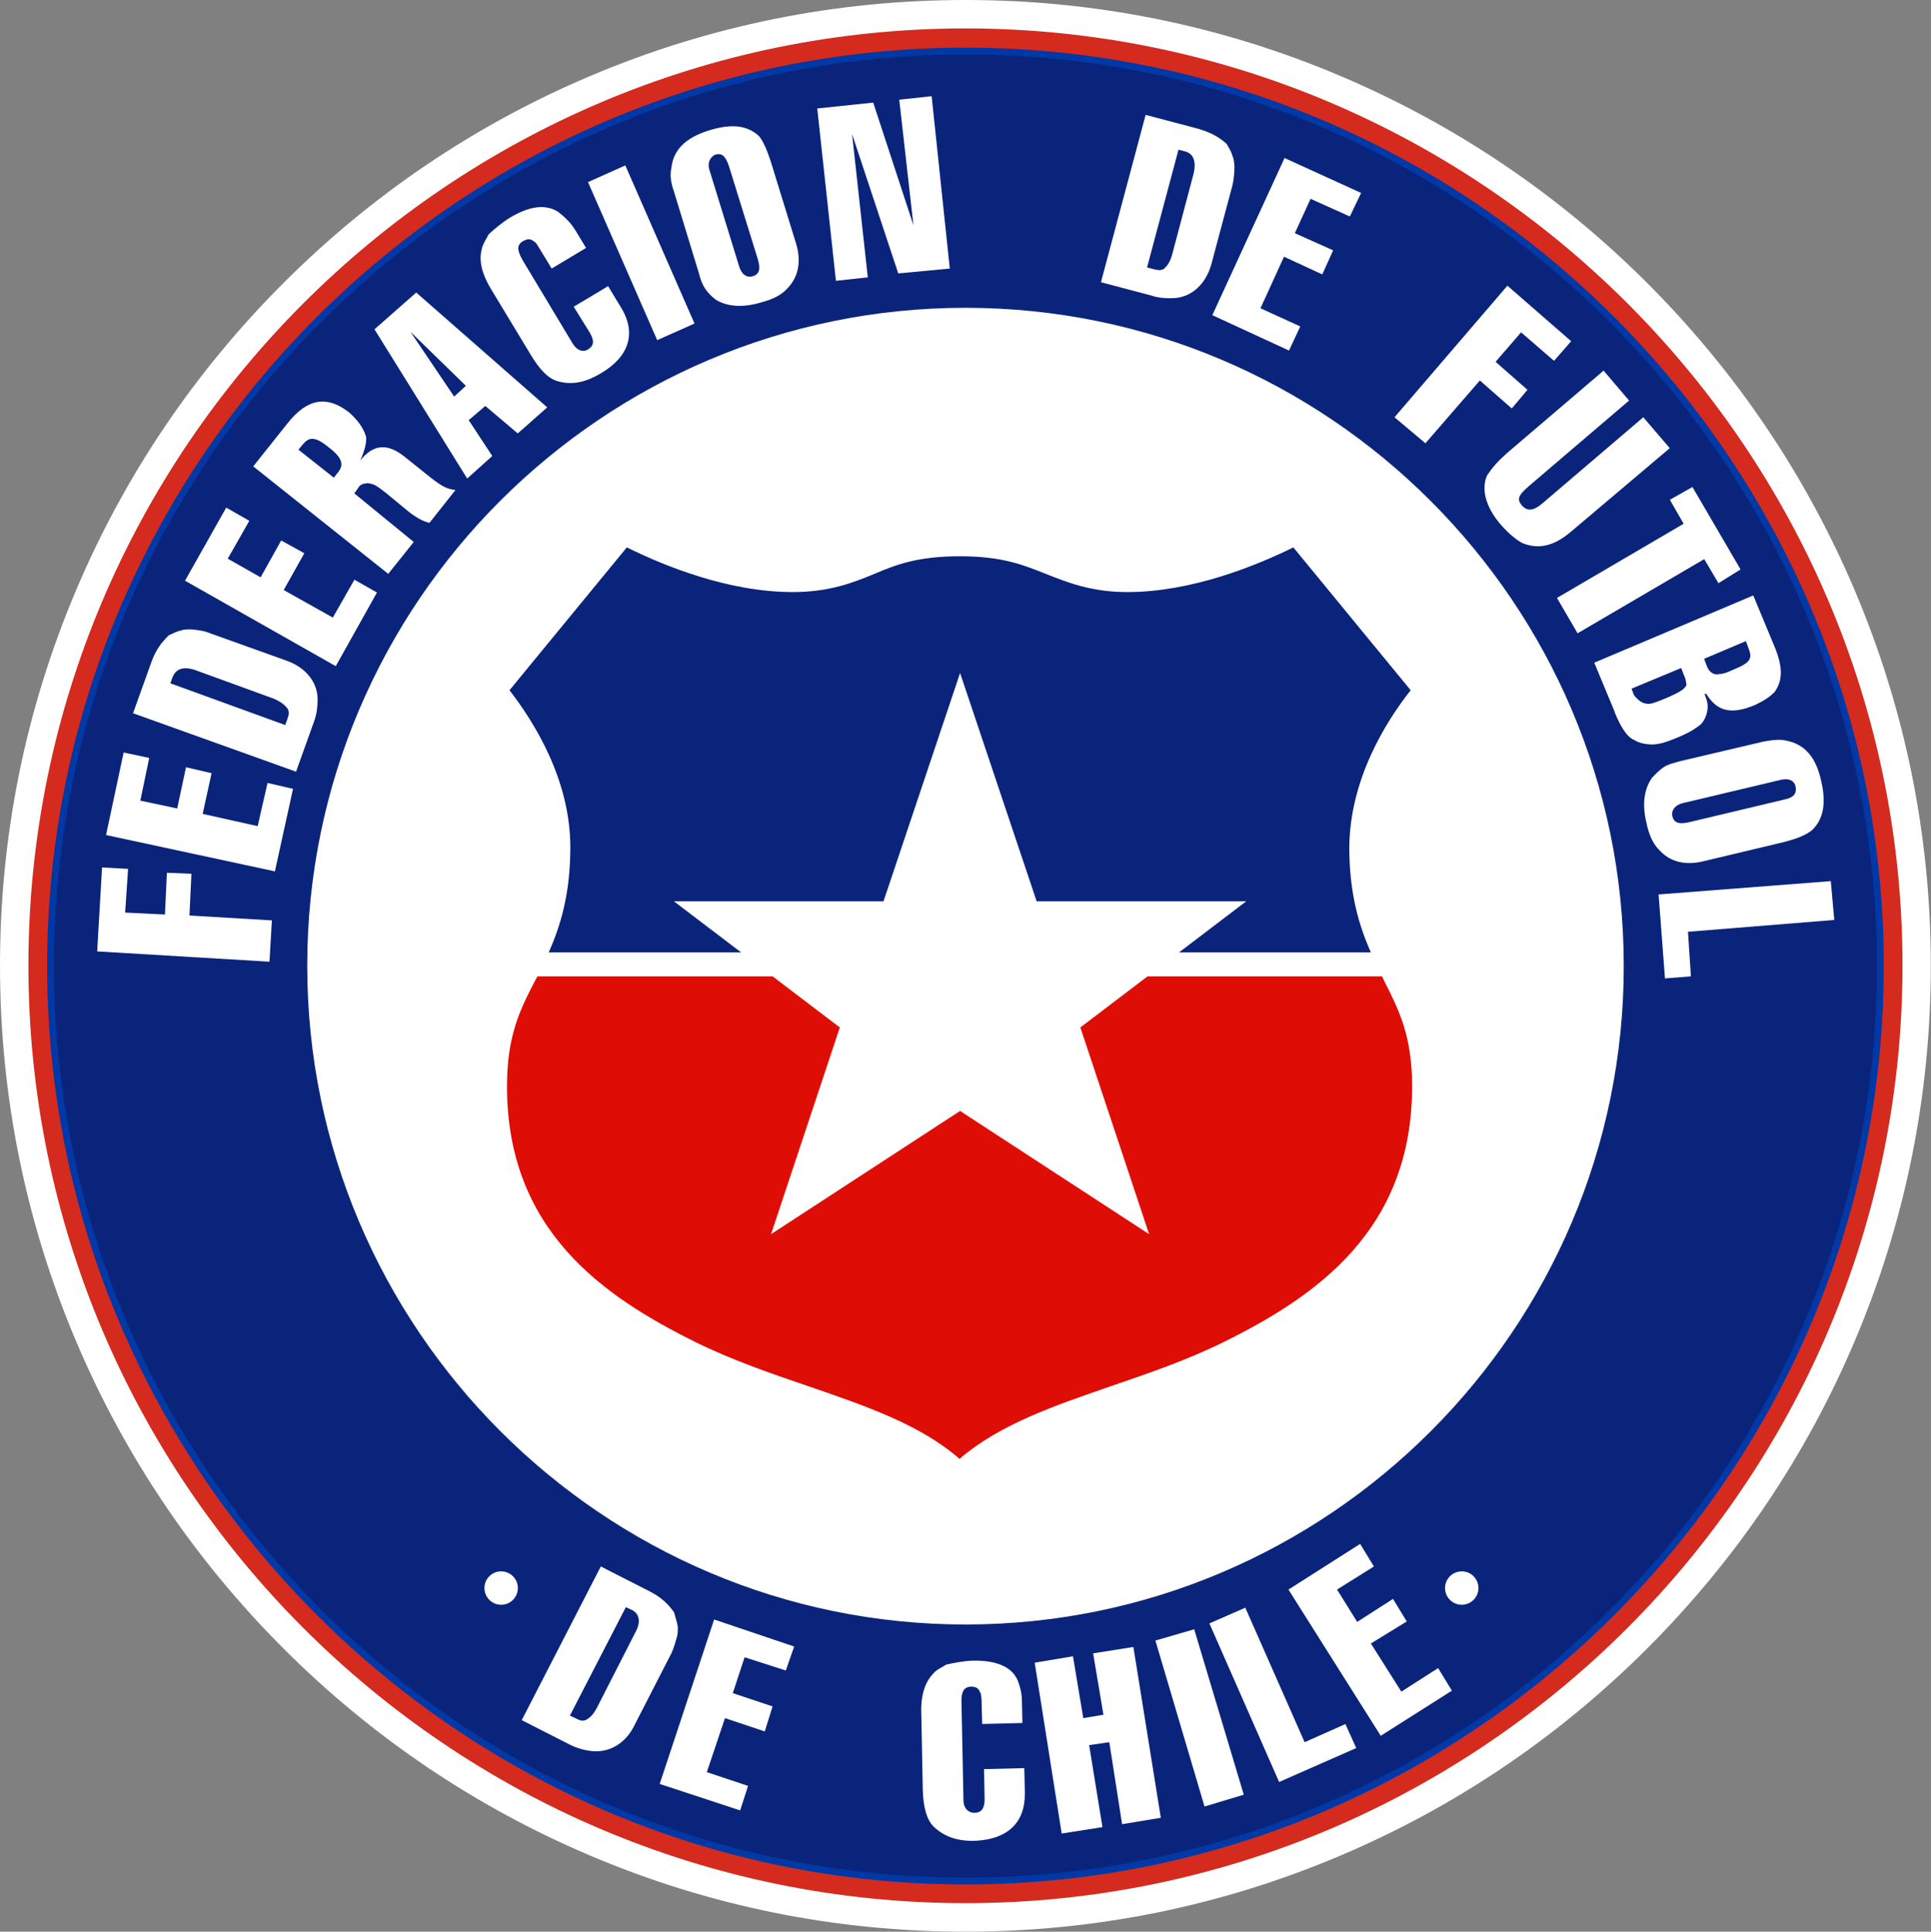 <?xml version="1.0" encoding="UTF-8"?>
<svg id="Capa_2" data-name="Capa 2" xmlns="http://www.w3.org/2000/svg" viewBox="0 0 217.4 217.45">
  <rect x="0" y="0" width="217.4" height="217.45" fill="#808080" stroke="none"/>
  <defs>
    <style>
      .cls-1 {
        stroke: #005baa;
      }

      .cls-1, .cls-2 {
        fill: none;
        stroke-miterlimit: 3.86;
        stroke-width: 1.53px;
      }

      .cls-3 {
        fill: #fff;
      }

      .cls-4 {
        fill: #ec008c;
      }

      .cls-5 {
        fill: #0a247b;
      }

      .cls-6 {
        fill: #de0e07;
      }

      .cls-2 {
        stroke: #0039a6;
      }

      .cls-7 {
        fill: #d52b1e;
      }
    </style>
  </defs>
  <g id="Capa_2-2" data-name="Capa 2">
    <g>
      <path class="cls-4" d="M108.7,6.13c56.53,0,102.62,46.09,102.62,102.62s-46.09,102.62-102.62,102.62S6.08,165.23,6.08,108.7,52.17,6.13,108.7,6.13h0Z"/>
      <path class="cls-1" d="M108.7,6.13c56.53,0,102.62,46.09,102.62,102.62s-46.09,102.62-102.62,102.62S6.08,165.23,6.08,108.7,52.17,6.13,108.7,6.13h0Z"/>
      <g>
        <path class="cls-7" d="M108.7,215.85C49.65,215.85,1.6,167.78,1.6,108.7S49.65,1.6,108.7,1.6c14.42,0,28.43,2.84,41.63,8.44,12.75,5.41,24.2,13.14,34.05,22.99,9.84,9.85,17.58,21.3,22.98,34.05,5.6,13.2,8.44,27.2,8.44,41.61s-2.84,28.41-8.44,41.62c-5.4,12.75-13.14,24.21-22.98,34.07-9.85,9.86-21.3,17.6-34.05,23.01-13.21,5.61-27.21,8.45-41.64,8.45Z"/>
        <path class="cls-3" d="M108.7,3.2c58.14,0,105.49,47.41,105.49,105.49s-47.36,105.55-105.49,105.55S3.2,166.83,3.2,108.7,50.56,3.2,108.7,3.2M108.7,0c-14.64,0-28.86,2.88-42.26,8.56-12.94,5.48-24.56,13.33-34.55,23.32-9.99,9.99-17.84,21.62-23.32,34.55C2.88,79.84,0,94.06,0,108.7s2.88,28.86,8.56,42.27c5.48,12.94,13.33,24.57,23.32,34.57,9.99,10,21.62,17.85,34.55,23.34,13.4,5.69,27.62,8.57,42.26,8.57s28.86-2.89,42.26-8.58c12.93-5.49,24.56-13.35,34.55-23.35,9.99-10,17.84-21.63,23.32-34.57,5.68-13.4,8.56-27.62,8.56-42.24s-2.88-28.84-8.56-42.24c-5.49-12.94-13.33-24.56-23.32-34.56-9.99-10-21.62-17.85-34.55-23.34C137.56,2.88,123.34,0,108.7,0h0Z"/>
      </g>
      <path class="cls-3" d="M108.7,34.65c40.84,0,74.11,33.27,74.11,74.11s-33.27,74.11-74.11,74.11-74.11-33.32-74.11-74.16S67.86,34.65,108.7,34.65h0Z"/>
      <polygon class="cls-3" points="30.61 103.61 30.61 103.61 30.61 103.61 30.34 108.26 10.94 107.1 11.49 97.65 14.42 97.81 14.09 102.73 18.57 102.95 18.79 98.25 21.55 98.36 21.33 103.06 30.61 103.61 30.61 103.61"/>
      <polygon class="cls-3" points="16.8 85.32 15.8 90.13 19.95 91.01 20.94 86.37 23.82 87.04 22.82 91.62 29.01 93 30.12 88.14 32.99 88.8 32.99 88.8 32.99 88.8 30.95 98.09 11.94 94 13.92 84.71 16.8 85.32 16.8 85.32"/>
      <path class="cls-3" d="M19.4,76.31l-.22.61,12.93,4.7.22-.61h0c.17-.5.28-.77.06-1.22-.39-.5-.77-.77-1.49-1.11h0l-8.95-3.26h0c-1.33-.44-2.21-.11-2.54.88h0ZM35.37,81.18l-2.04,5.69-18.35-6.58,2.04-5.69h0c.55-1.55,1.22-2.32,1.99-3.09.44-.17.83-.44,1.44-.55.17-.11.61-.11,1.11-.11.66.06,1.49.17,2.1.44h0l8.62,3.09h0c2.16.77,3.48,2.43,3.48,4.37,0,.83-.11,1.66-.39,2.43h0Z"/>
      <polygon class="cls-3" points="28.07 58.63 25.64 62.89 29.34 64.99 31.66 60.84 34.26 62.28 31.94 66.42 37.47 69.52 39.9 65.26 42.44 66.7 42.44 66.7 42.44 66.7 37.8 74.99 20.83 65.37 25.47 57.14 28.07 58.63 28.07 58.63"/>
      <path class="cls-3" d="M33.6,50.62l3.98,3.15.44-.55h0c.83-.99.39-1.82-1.16-2.98-1.44-1.16-2.1-.99-2.71-.28h0l-.55.66h0ZM46.58,61.01l-2.87,3.59-15.2-12.1,3.87-4.86h0c2.32-2.93,4.53-3.04,6.85-1.27.99.83,1.71,1.82,1.99,2.82.06.66-.17,1.55-.66,2.65h0c1.44-1.82,3.04-1.99,4.97-.44h0l3.04,2.43h0c1.16.88,1.71,1.22,2.71,1.33h0l-2.93,3.7h0c-.72-.17-1.44-.55-2.43-1.33h0l-2.27-1.88h0c-.77-.61-1.27-.99-1.6-1.11-.5-.17-.72-.17-.94-.11-.5.06-.66.28-.94.72h0l-.28.39,6.69,5.47h0Z"/>
      <path class="cls-3" d="M51.12,44.65l1.33-1.22-6.24-6.08,4.92,7.29h0ZM52.77,47.3l2.65,4.03-2.82,2.54-10.44-16.8,4.7-4.14,14.75,12.93-3.32,2.93-3.65-3.09-1.88,1.6h0Z"/>
      <path class="cls-3" d="M64.71,25.81l1.27,2.1-3.87,2.32-1.11-1.82h0c-.44-.72-.66-1.16-.88-1.22-.44-.39-.77-.28-1.22-.06-.72.44-.72.99-.06,2.16h0l5.64,9.39h0c.5.83,1.22.99,1.71.66.72-.44.72-.99.22-1.88h0l-1.82-2.93,3.87-2.32,1.44,2.38h0c1.82,2.93.88,5.58-2.21,7.41-1.66.99-3.15,1.38-4.81.94-1.16-.28-2.16-1.38-3.15-3.04h0l-4.48-7.41h0c-.99-1.66-1.38-3.15-.99-4.53.11-.5.5-1.11.77-1.6.61-.55,1.38-1.22,2.32-1.82,2.38-1.44,4.2-1.55,5.53-.66.83.66,1.38,1.22,1.82,1.93h0Z"/>
      <polygon class="cls-3" points="78.19 36.42 78.19 36.42 78.19 36.42 73.99 38.29 66.2 20.5 70.4 18.62 78.19 36.42 78.19 36.42"/>
      <path class="cls-3" d="M79.85,19.06l3.37,10.94h0c.28.94.88,1.27,1.49,1.11.77-.22.94-.77.61-1.93h0l-3.26-10.5h0c-.39-1.11-.77-1.49-1.55-1.27-.55.28-.88.88-.66,1.66h0ZM86.81,18.29l2.76,8.95h0c.61,1.88.5,3.76-.94,5.25-.66.72-1.66,1.22-2.93,1.55-2.04.61-3.76.5-5.08-.28-.5-.39-.88-.72-1.27-1.33-.28-.44-.5-.99-.66-1.66h0l-2.82-9.23h0c-.39-1.11-.44-1.93-.28-2.65.22-1.99,1.55-3.37,4.2-4.2,2.65-.83,4.42-.55,5.69.66.5.66.88,1.55,1.33,2.93h0Z"/>
      <polygon class="cls-3" points="94.11 31.61 94.11 31.61 94.11 31.61 92.01 12.21 98.31 11.55 102.84 25.36 101.24 11.22 104.89 10.83 106.93 30.23 101.13 30.78 95.93 15.09 97.7 31.22 94.11 31.61 94.11 31.61"/>
      <path class="cls-3" d="M133.34,17.02l-.66-.17-3.54,13.26.66.17h0c.5.11.77.22,1.22,0,.44-.39.72-.83.94-1.6h0l2.43-9.17h0c.33-1.49-.11-2.27-1.05-2.49h0ZM129.81,33.32l-5.86-1.55,5.03-18.84,5.86,1.55h0c1.55.44,2.43.99,3.26,1.71.22.44.5.77.66,1.38.11.17.17.55.22,1.11,0,.66-.06,1.49-.22,2.16h0l-2.38,8.9h0c-.61,2.21-2.16,3.65-4.09,3.81-.88.06-1.71,0-2.49-.22h0Z"/>
      <polygon class="cls-3" points="151.97 24.37 147.55 22.38 145.78 26.25 150.09 28.18 148.87 30.89 144.56 28.9 141.91 34.7 146.39 36.75 145.12 39.46 145.12 39.46 145.12 39.46 136.49 35.48 144.62 17.79 153.24 21.72 151.97 24.37 151.97 24.37"/>
      <polygon class="cls-3" points="160.48 49.9 160.48 49.9 160.48 49.9 157 46.97 169.71 32.16 176.89 38.41 174.96 40.62 171.25 37.41 168.38 40.73 171.97 43.88 170.2 45.98 166.61 42.83 160.48 49.9 160.48 49.9"/>
      <path class="cls-3" d="M169.6,51.06l10.94-9.34,2.87,3.37-11.33,9.67h0c-1.27,1.11-1.27,1.49-.72,2.16.55.61,1.22.66,2.32-.28h0l11.33-9.67,2.98,3.48-11.05,9.34h0c-2.1,1.82-3.87,2.04-5.58,1.33-.77-.44-1.55-1.11-2.38-2.04-1.82-2.1-2.21-4.14-1.55-5.58.55-.83,1.22-1.6,2.16-2.43h0Z"/>
      <polygon class="cls-3" points="177.61 71.29 175.29 67.31 189.55 58.96 189.55 58.96 189.55 58.96 188 56.26 190.54 54.82 195.96 64.1 193.47 65.65 191.87 62.94 177.61 71.29 177.61 71.29"/>
      <path class="cls-3" d="M189.71,76.31l-.44-1.11-5.58,2.32.22.61h0c.11.28.44.55.44.55.39.39.77.55,1.27.55.39,0,.94-.22,1.88-.61,1.82-.77,2.21-1.11,2.38-1.55-.06-.11-.06-.5-.17-.77h0ZM196.84,72.94l-.28-.77-4.7,1.99.28.77h0c.28.77.83,1.11,1.49.94.39,0,.83-.17,1.55-.5,1.88-.77,2.16-1.22,1.66-2.43h0ZM181.81,80.18l-2.32-5.58,17.9-7.57,2.32,5.58h0c1.11,2.6.94,4.03.11,5.25-.5.55-1.16.99-2.21,1.49-2.87,1.22-4.37.61-5.53-1.27h0l-.17.06.22.61h0c.28.77.11,1.93-.61,2.76-.55.44-1.11.83-1.99,1.22-1.22.55-2.1.88-2.76.99-.94.22-2.16,0-2.82-.44-.61-.22-1.38-1.16-2.16-3.09h0Z"/>
      <path class="cls-3" d="M200.65,87.75l-11.16,2.65h0c-.94.22-1.33.83-1.22,1.44.17.77.72.99,1.88.72h0l10.67-2.54h0c1.16-.22,1.49-.72,1.33-1.49-.11-.61-.72-.94-1.49-.77h0ZM200.93,94.77l-9.06,2.16h0c-1.93.5-3.81.22-5.14-1.33-.66-.66-1.11-1.71-1.38-3.04-.5-2.1-.22-3.81.66-5.03.44-.44.77-.83,1.38-1.22.44-.28,1.11-.44,1.71-.61h0l9.39-2.21h0c1.16-.22,1.99-.28,2.65-.11,1.93.39,3.26,1.71,3.87,4.42.66,2.71.22,4.48-.99,5.64-.77.61-1.66.94-3.09,1.33h0Z"/>
      <polygon class="cls-3" points="187.45 110.14 187.45 110.14 187.45 110.14 186.73 100.69 206.12 99.19 206.51 103.56 190.04 104.89 190.37 109.91 187.45 110.14 187.45 110.14"/>
      <path class="cls-3" d="M71.07,181.2l-.61-.28-6.3,12.21.61.28h0c.44.22.72.39,1.16.22.55-.28.88-.66,1.27-1.38h0l4.31-8.45h0c.72-1.27.44-2.21-.44-2.6h0ZM64.16,196.4l-5.42-2.76,8.9-17.3,5.42,2.76h0c1.44.72,2.16,1.49,2.82,2.38.11.44.28.88.39,1.44.06.22.06.61,0,1.11-.17.66-.39,1.44-.66,2.04h0l-4.2,8.18h0c-.99,2.04-2.87,3.09-4.81,2.87-.88-.11-1.66-.33-2.43-.72h0Z"/>
      <polygon class="cls-3" points="88.47 188.05 83.83 186.56 82.5 190.6 86.98 192.09 86.1 194.91 81.62 193.41 79.58 199.49 84.22 201.04 83.33 203.8 83.33 203.8 83.33 203.8 74.27 200.82 80.4 182.31 89.41 185.35 88.47 188.05 88.47 188.05"/>
      <path class="cls-3" d="M115.05,191.53l.06,2.43-4.53.11-.06-2.1h0c0-.83-.06-1.33-.17-1.44-.17-.5-.5-.66-.99-.66-.83,0-1.16.55-1.11,1.82h0l.22,10.94h0c0,.94.55,1.44,1.22,1.44.83,0,1.16-.55,1.16-1.49h0l-.06-3.43,4.53-.11.06,2.76h0c.06,3.43-1.99,5.25-5.58,5.42-1.99.06-3.43-.44-4.64-1.55-.83-.77-1.22-2.27-1.27-4.2h0l-.17-8.68h0c-.06-1.99.44-3.48,1.38-4.42.28-.39.94-.66,1.44-.99.83-.17,1.82-.39,2.93-.44,2.76-.06,4.42.72,5.08,2.16.33.83.5,1.6.5,2.43h0Z"/>
      <polygon class="cls-3" points="121.96 193.41 124.23 193.03 123.07 186.12 127.6 185.4 130.69 204.63 126.33 205.35 124.89 196.12 122.62 196.45 124.12 205.68 124.12 205.68 124.12 205.68 119.53 206.4 116.49 187.17 120.8 186.45 121.96 193.41 121.96 193.41"/>
      <polygon class="cls-3" points="140.03 202.03 140.03 202.03 140.03 202.03 135.61 203.36 130.08 184.68 134.45 183.41 140.03 202.03 140.03 202.03"/>
      <polygon class="cls-3" points="152.69 196.78 152.69 196.78 152.69 196.78 144.01 200.6 136.16 182.75 140.2 180.98 146.88 196.12 151.47 194.08 152.69 196.78 152.69 196.78"/>
      <polygon class="cls-3" points="154.68 176.34 150.53 178.94 152.8 182.58 156.83 179.99 158.38 182.53 154.34 185.01 157.77 190.43 161.91 187.78 163.46 190.32 163.46 190.32 163.46 190.32 155.45 195.4 145.06 178.94 153.13 173.8 154.68 176.34 154.68 176.34"/>
      <path class="cls-3" d="M164.57,176.89c1.04,0,1.88.84,1.88,1.88s-.84,1.88-1.88,1.88-1.88-.84-1.88-1.88.84-1.88,1.88-1.88h0Z"/>
      <path class="cls-3" d="M56.42,176.89c1.04,0,1.88.84,1.88,1.88s-.84,1.88-1.88,1.88-1.88-.84-1.88-1.88.84-1.88,1.88-1.88h0Z"/>
      <path class="cls-4" d="M108.7,6.13c56.53,0,102.62,46.09,102.62,102.62s-46.09,102.62-102.62,102.62S6.08,165.23,6.08,108.7,52.17,6.13,108.7,6.13h0Z"/>
      <path class="cls-2" d="M108.7,6.13c56.53,0,102.62,46.09,102.62,102.62s-46.09,102.62-102.62,102.62c-30.73,0-58.3-13.59-77.15-35.09l-.06-.06c-15.8-18.07-25.42-41.67-25.42-67.47C6.08,52.22,52.17,6.13,108.7,6.13h0Z"/>
      <path class="cls-5" d="M108.7,6.13c56.53,0,102.62,46.09,102.62,102.62s-46.09,102.62-102.62,102.62S6.08,165.23,6.08,108.7,52.17,6.13,108.7,6.13h0Z"/>
      <path class="cls-3" d="M108.7,34.65c40.84,0,74.11,33.27,74.11,74.11s-33.27,74.11-74.11,74.11-74.11-33.32-74.11-74.16S67.86,34.65,108.7,34.65h0Z"/>
      <polygon class="cls-3" points="30.61 103.61 30.61 103.61 30.61 103.61 30.34 108.26 10.94 107.1 11.49 97.65 14.42 97.81 14.09 102.73 18.57 102.95 18.79 98.25 21.55 98.36 21.33 103.06 30.61 103.61 30.61 103.61"/>
      <polygon class="cls-3" points="16.8 85.32 15.8 90.13 19.95 91.01 20.94 86.37 23.82 87.04 22.82 91.62 29.01 93 30.12 88.14 32.99 88.8 32.99 88.8 32.99 88.8 30.95 98.09 11.94 94 13.92 84.71 16.8 85.32 16.8 85.32"/>
      <path class="cls-3" d="M19.4,76.31l-.22.61,12.93,4.7.22-.61h0c.17-.5.28-.77.06-1.22-.39-.5-.77-.77-1.49-1.11h0l-8.95-3.26h0c-1.33-.44-2.21-.11-2.54.88h0ZM35.37,81.18l-2.04,5.69-18.35-6.58,2.04-5.69h0c.55-1.55,1.22-2.32,1.99-3.09.44-.17.83-.44,1.44-.55.17-.11.61-.11,1.11-.11.66.06,1.49.17,2.1.44h0l8.62,3.09h0c2.16.77,3.48,2.43,3.48,4.37,0,.83-.11,1.66-.39,2.43h0Z"/>
      <polygon class="cls-3" points="28.07 58.63 25.64 62.89 29.34 64.99 31.66 60.84 34.26 62.28 31.94 66.42 37.47 69.52 39.9 65.26 42.44 66.7 42.44 66.7 42.44 66.7 37.8 74.99 20.83 65.37 25.47 57.14 28.07 58.63 28.07 58.63"/>
      <path class="cls-3" d="M33.6,50.62l3.98,3.15.44-.55h0c.83-.99.39-1.82-1.16-2.98-1.44-1.16-2.1-.99-2.71-.28h0l-.55.66h0ZM46.58,61.01l-2.87,3.59-15.2-12.1,3.87-4.86h0c2.32-2.93,4.53-3.04,6.85-1.27.99.83,1.71,1.82,1.99,2.82.06.66-.17,1.55-.66,2.65h0c1.44-1.82,3.04-1.99,4.97-.44h0l3.04,2.43h0c1.16.88,1.71,1.22,2.71,1.33h0l-2.93,3.7h0c-.72-.17-1.44-.55-2.43-1.33h0l-2.27-1.88h0c-.77-.61-1.27-.99-1.6-1.11-.5-.17-.72-.17-.94-.11-.5.06-.66.28-.94.72h0l-.28.39,6.69,5.47h0Z"/>
      <path class="cls-3" d="M51.12,44.65l1.33-1.22-6.24-6.08,4.92,7.29h0ZM52.77,47.3l2.65,4.03-2.82,2.54-10.44-16.8,4.7-4.14,14.75,12.93-3.32,2.93-3.65-3.09-1.88,1.6h0Z"/>
      <path class="cls-3" d="M64.71,25.81l1.27,2.1-3.87,2.32-1.11-1.82h0c-.44-.72-.66-1.16-.88-1.22-.44-.39-.77-.28-1.22-.06-.72.44-.72.99-.06,2.16h0l5.64,9.39h0c.5.83,1.22.99,1.71.66.72-.44.72-.99.22-1.88h0l-1.82-2.93,3.87-2.32,1.44,2.38h0c1.82,2.93.88,5.58-2.21,7.41-1.66.99-3.15,1.38-4.81.94-1.16-.28-2.16-1.38-3.15-3.04h0l-4.48-7.41h0c-.99-1.66-1.38-3.15-.99-4.53.11-.5.5-1.11.77-1.6.61-.55,1.38-1.22,2.32-1.82,2.38-1.44,4.2-1.55,5.53-.66.83.66,1.38,1.22,1.82,1.93h0Z"/>
      <polygon class="cls-3" points="78.19 36.42 78.19 36.42 78.19 36.42 73.99 38.29 66.2 20.5 70.4 18.62 78.19 36.42 78.19 36.42"/>
      <path class="cls-3" d="M79.85,19.06l3.37,10.94h0c.28.94.88,1.27,1.49,1.11.77-.22.94-.77.61-1.93h0l-3.26-10.5h0c-.39-1.11-.77-1.49-1.55-1.27-.55.28-.88.88-.66,1.66h0ZM86.81,18.29l2.76,8.95h0c.61,1.88.5,3.76-.94,5.25-.66.72-1.66,1.22-2.93,1.55-2.04.61-3.76.5-5.08-.28-.5-.39-.88-.72-1.27-1.33-.28-.44-.5-.99-.66-1.66h0l-2.82-9.23h0c-.39-1.11-.44-1.93-.28-2.65.22-1.99,1.55-3.37,4.2-4.2,2.65-.83,4.42-.55,5.69.66.5.66.88,1.55,1.33,2.93h0Z"/>
      <polygon class="cls-3" points="94.11 31.61 94.11 31.61 94.11 31.61 92.01 12.21 98.31 11.55 102.84 25.36 101.24 11.22 104.89 10.83 106.93 30.23 101.13 30.78 95.93 15.09 97.7 31.22 94.11 31.61 94.11 31.61"/>
      <path class="cls-3" d="M133.34,17.02l-.66-.17-3.54,13.26.66.17h0c.5.11.77.22,1.22,0,.44-.39.72-.83.94-1.6h0l2.43-9.17h0c.33-1.49-.11-2.27-1.05-2.49h0ZM129.81,33.32l-5.86-1.55,5.03-18.84,5.86,1.55h0c1.55.44,2.43.99,3.26,1.71.22.44.5.77.66,1.38.11.17.17.55.22,1.11,0,.66-.06,1.49-.22,2.16h0l-2.38,8.9h0c-.61,2.21-2.16,3.65-4.09,3.81-.88.06-1.71,0-2.49-.22h0Z"/>
      <polygon class="cls-3" points="151.97 24.37 147.55 22.38 145.78 26.25 150.09 28.18 148.87 30.89 144.56 28.9 141.91 34.7 146.39 36.75 145.12 39.46 145.12 39.46 145.12 39.46 136.49 35.48 144.62 17.79 153.24 21.72 151.97 24.37 151.97 24.37"/>
      <polygon class="cls-3" points="160.48 49.9 160.48 49.9 160.48 49.9 157 46.97 169.71 32.16 176.89 38.41 174.96 40.62 171.25 37.41 168.38 40.73 171.97 43.88 170.2 45.98 166.61 42.83 160.48 49.9 160.48 49.9"/>
      <path class="cls-3" d="M169.6,51.06l10.94-9.34,2.87,3.37-11.33,9.67h0c-1.27,1.11-1.27,1.49-.72,2.16.55.61,1.22.66,2.32-.28h0l11.33-9.67,2.98,3.48-11.05,9.34h0c-2.1,1.82-3.87,2.04-5.58,1.33-.77-.44-1.55-1.11-2.38-2.04-1.82-2.1-2.21-4.14-1.55-5.58.55-.83,1.22-1.6,2.16-2.43h0Z"/>
      <polygon class="cls-3" points="177.61 71.29 175.29 67.31 189.55 58.96 189.55 58.96 189.55 58.96 188 56.26 190.54 54.82 195.96 64.1 193.47 65.65 191.87 62.94 177.61 71.29 177.61 71.29"/>
      <path class="cls-3" d="M189.71,76.31l-.44-1.11-5.58,2.32.22.61h0c.11.28.44.55.44.55.39.39.77.55,1.27.55.39,0,.94-.22,1.88-.61,1.82-.77,2.21-1.11,2.38-1.55-.06-.11-.06-.5-.17-.77h0ZM196.84,72.94l-.28-.77-4.7,1.99.28.77h0c.28.77.83,1.11,1.49.94.39,0,.83-.17,1.55-.5,1.88-.77,2.16-1.22,1.66-2.43h0ZM181.81,80.18l-2.32-5.58,17.9-7.57,2.32,5.58h0c1.11,2.6.94,4.03.11,5.25-.5.55-1.16.99-2.21,1.49-2.87,1.22-4.37.61-5.53-1.27h0l-.17.06.22.61h0c.28.77.11,1.93-.61,2.76-.55.44-1.11.83-1.99,1.22-1.22.55-2.1.88-2.76.99-.94.22-2.16,0-2.82-.44-.61-.22-1.38-1.16-2.16-3.09h0Z"/>
      <path class="cls-3" d="M200.65,87.75l-11.16,2.65h0c-.94.22-1.33.83-1.22,1.44.17.77.72.99,1.88.72h0l10.67-2.54h0c1.16-.22,1.49-.72,1.33-1.49-.11-.61-.72-.94-1.49-.77h0ZM200.93,94.77l-9.06,2.16h0c-1.93.5-3.81.22-5.14-1.33-.66-.66-1.11-1.71-1.38-3.04-.5-2.1-.22-3.81.66-5.03.44-.44.77-.83,1.38-1.22.44-.28,1.11-.44,1.71-.61h0l9.39-2.21h0c1.16-.22,1.99-.28,2.65-.11,1.93.39,3.26,1.71,3.87,4.42.66,2.71.22,4.48-.99,5.64-.77.61-1.66.94-3.09,1.33h0Z"/>
      <polygon class="cls-3" points="187.45 110.14 187.45 110.14 187.45 110.14 186.73 100.69 206.12 99.19 206.51 103.56 190.04 104.89 190.37 109.91 187.45 110.14 187.45 110.14"/>
      <path class="cls-3" d="M71.07,181.2l-.61-.28-6.3,12.21.61.28h0c.44.22.72.39,1.16.22.55-.28.88-.66,1.27-1.38h0l4.31-8.45h0c.72-1.27.44-2.21-.44-2.6h0ZM64.16,196.4l-5.42-2.76,8.9-17.3,5.42,2.76h0c1.44.72,2.16,1.49,2.82,2.38.11.44.28.88.39,1.44.06.22.06.61,0,1.11-.17.66-.39,1.44-.66,2.04h0l-4.2,8.18h0c-.99,2.04-2.87,3.09-4.81,2.87-.88-.11-1.66-.33-2.43-.72h0Z"/>
      <polygon class="cls-3" points="88.47 188.05 83.83 186.56 82.5 190.6 86.98 192.09 86.1 194.91 81.62 193.41 79.58 199.49 84.22 201.04 83.33 203.8 83.33 203.8 83.33 203.8 74.27 200.82 80.4 182.31 89.41 185.35 88.47 188.05 88.47 188.05"/>
      <path class="cls-3" d="M115.05,191.53l.06,2.43-4.53.11-.06-2.1h0c0-.83-.06-1.33-.17-1.44-.17-.5-.5-.66-.99-.66-.83,0-1.16.55-1.11,1.82h0l.22,10.94h0c0,.94.55,1.44,1.22,1.44.83,0,1.16-.55,1.16-1.49h0l-.06-3.43,4.53-.11.06,2.76h0c.06,3.43-1.99,5.25-5.58,5.42-1.99.06-3.43-.44-4.64-1.55-.83-.77-1.22-2.27-1.27-4.2h0l-.17-8.68h0c-.06-1.99.44-3.48,1.38-4.42.28-.39.94-.66,1.44-.99.83-.17,1.82-.39,2.93-.44,2.76-.06,4.42.72,5.08,2.16.33.83.5,1.6.5,2.43h0Z"/>
      <polygon class="cls-3" points="121.96 193.41 124.23 193.03 123.07 186.12 127.6 185.4 130.69 204.63 126.33 205.35 124.89 196.12 122.62 196.45 124.12 205.68 124.12 205.68 124.12 205.68 119.53 206.4 116.49 187.17 120.8 186.45 121.96 193.41 121.96 193.41"/>
      <polygon class="cls-3" points="140.03 202.03 140.03 202.03 140.03 202.03 135.61 203.36 130.08 184.68 134.45 183.41 140.03 202.03 140.03 202.03"/>
      <polygon class="cls-3" points="152.69 196.78 152.69 196.78 152.69 196.78 144.01 200.6 136.16 182.75 140.2 180.98 146.88 196.12 151.47 194.08 152.69 196.78 152.69 196.78"/>
      <polygon class="cls-3" points="154.68 176.34 150.53 178.94 152.8 182.58 156.83 179.99 158.38 182.53 154.34 185.01 157.77 190.43 161.91 187.78 163.46 190.32 163.46 190.32 163.46 190.32 155.45 195.4 145.06 178.94 153.13 173.8 154.68 176.34 154.68 176.34"/>
      <path class="cls-3" d="M164.57,176.89c1.04,0,1.88.84,1.88,1.88s-.84,1.88-1.88,1.88-1.88-.84-1.88-1.88.84-1.88,1.88-1.88h0Z"/>
      <path class="cls-3" d="M56.42,176.89c1.04,0,1.88.84,1.88,1.88s-.84,1.88-1.88,1.88-1.88-.84-1.88-1.88.84-1.88,1.88-1.88h0Z"/>
      <path class="cls-6" d="M60.23,110.41c-1.71,3.32-3.15,6.19-3.15,11.88,0,16.14,10.72,23.6,21.22,28.79,4.14,2.04,8.51,3.54,12.71,4.97,6.41,2.21,12.6,4.31,17.02,8.18,4.48-3.87,10.61-5.97,17.02-8.18,4.2-1.44,8.57-2.93,12.71-4.97,10.5-5.19,21.22-12.65,21.22-28.79,0-5.64-1.44-8.51-3.15-11.88-.06-.17-.17-.33-.22-.5H60.51c-.11.17-.17.33-.28.5h0Z"/>
      <path class="cls-5" d="M158.82,77.7l-13.21-16.08c-4.14,2.04-11.44,5.03-18.68,5.03-4.09,0-6.8-1.11-9.17-2.04-2.49-.99-4.86-1.99-9.67-1.99s-7.18.94-9.67,1.99c-2.38.99-5.08,2.04-9.17,2.04-7.29,0-14.53-2.98-18.68-5.03l-13.21,16.08c2.82,3.65,6.85,10.11,6.85,17.68,0,5.25-1.11,8.84-2.43,11.83h92.56c-1.33-2.98-2.43-6.63-2.43-11.83.06-7.57,4.03-14.04,6.91-17.68h0Z"/>
      <polygon class="cls-3" points="140.31 101.46 116.71 101.46 108.09 75.76 99.47 101.46 75.87 101.46 94.55 115.66 86.81 138.93 108.09 125.06 129.37 138.93 129.37 138.93 121.63 115.66 140.31 101.46 140.31 101.46"/>
    </g>
  </g>
</svg>